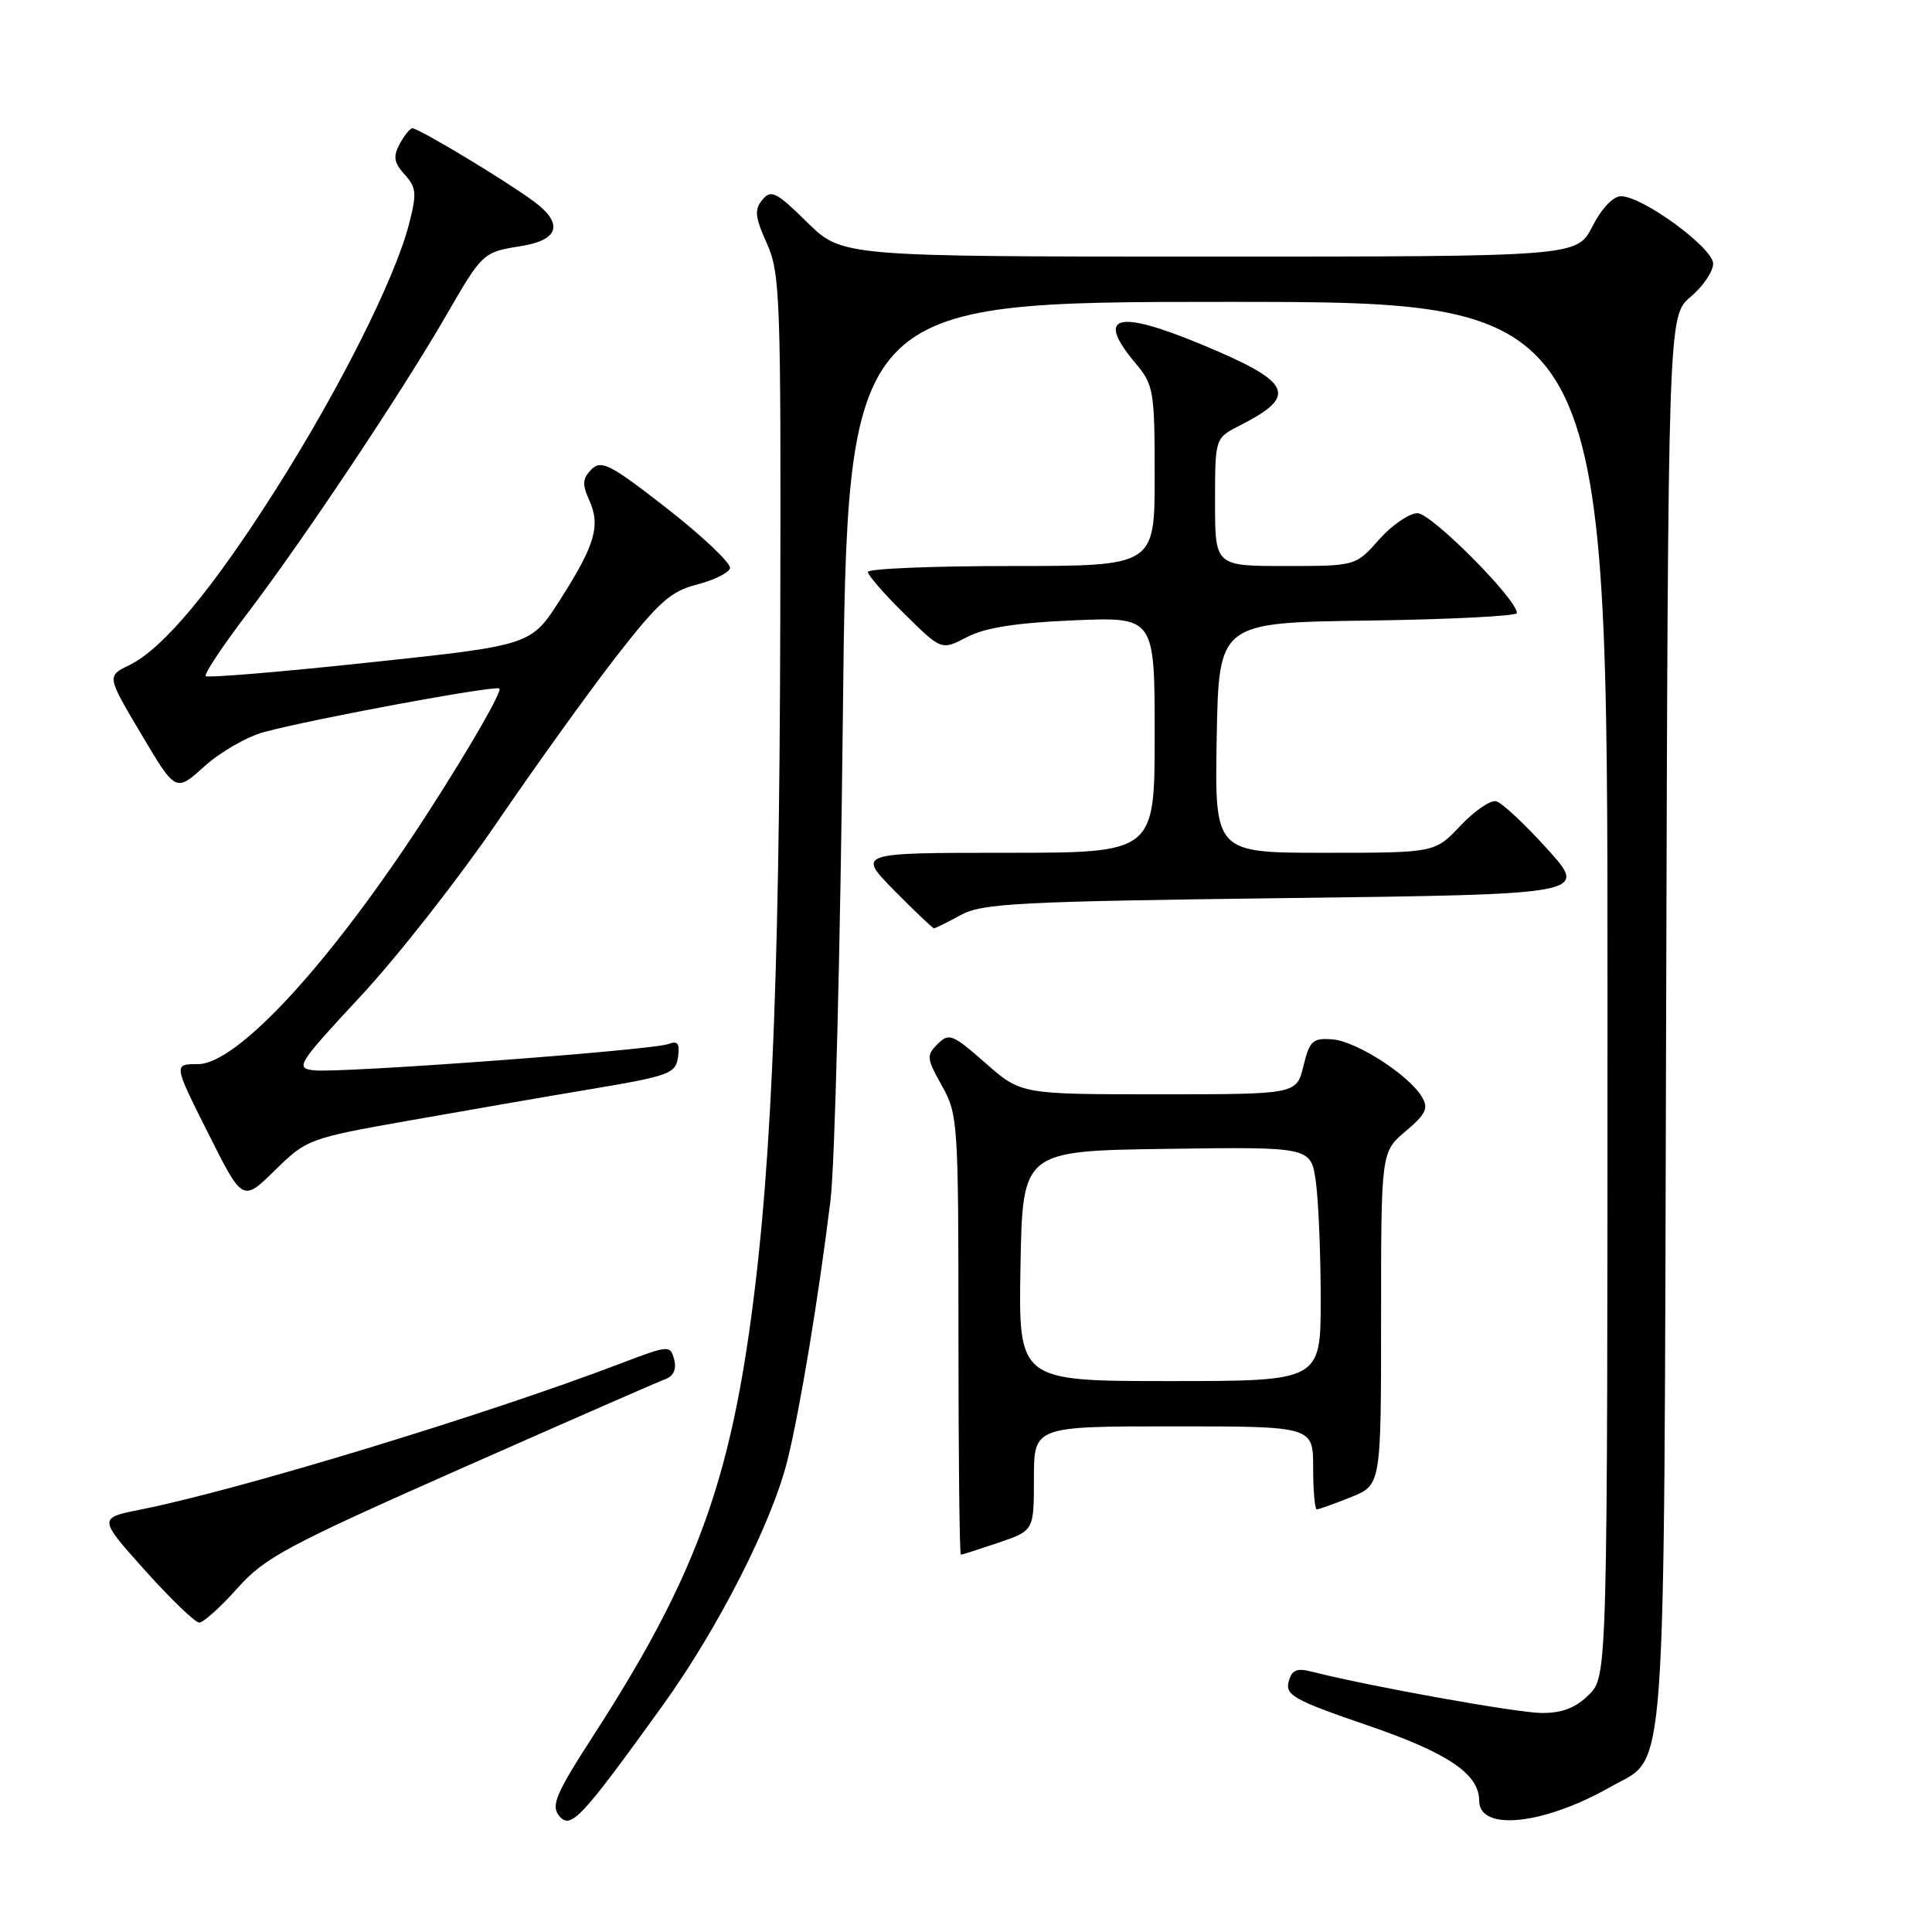 <?xml version="1.0" encoding="UTF-8" standalone="no"?>
<!DOCTYPE svg PUBLIC "-//W3C//DTD SVG 1.1//EN" "http://www.w3.org/Graphics/SVG/1.1/DTD/svg11.dtd" >
<svg xmlns="http://www.w3.org/2000/svg" xmlns:xlink="http://www.w3.org/1999/xlink" version="1.1" viewBox="0 0 256 256">
 <g >
 <path fill="currentColor"
d=" M 87.71 226.12 C 95.12 215.86 102.28 201.80 104.34 193.50 C 106.01 186.76 108.49 171.76 110.05 159.00 C 110.62 154.32 111.35 125.64 111.68 95.25 C 112.28 40.00 112.28 40.00 162.64 40.00 C 213.00 40.00 213.00 40.00 213.00 131.05 C 213.00 222.09 213.00 222.09 210.55 224.55 C 208.79 226.30 207.01 226.99 204.30 226.98 C 200.99 226.96 181.41 223.44 173.89 221.52 C 171.80 220.99 171.17 221.25 170.75 222.85 C 170.29 224.62 171.52 225.30 181.18 228.61 C 191.86 232.26 196.00 235.06 196.00 238.60 C 196.00 242.73 204.60 241.80 213.50 236.72 C 220.94 232.47 220.47 239.08 220.77 135.17 C 221.03 41.85 221.03 41.85 224.02 39.33 C 225.66 37.95 227.00 35.97 227.00 34.94 C 227.00 32.84 217.65 26.00 214.78 26.00 C 213.76 26.00 212.20 27.64 211.00 30.00 C 208.96 34.00 208.96 34.00 160.26 34.00 C 111.57 34.00 111.57 34.00 106.95 29.45 C 102.86 25.43 102.18 25.08 101.02 26.47 C 99.94 27.78 100.03 28.75 101.61 32.25 C 103.38 36.19 103.49 39.35 103.39 81.98 C 103.28 132.32 102.10 157.94 98.96 178.56 C 95.93 198.39 91.06 210.73 78.76 229.76 C 73.63 237.70 72.97 239.25 74.10 240.62 C 75.62 242.45 76.96 241.03 87.71 226.12 Z  M 31.45 210.46 C 35.10 206.36 38.01 204.81 61.00 194.63 C 75.03 188.43 87.25 183.07 88.17 182.74 C 89.25 182.34 89.66 181.42 89.33 180.14 C 88.82 178.21 88.66 178.22 82.15 180.70 C 64.43 187.46 31.65 197.43 18.75 200.00 C 13.00 201.14 13.00 201.14 19.20 208.07 C 22.62 211.88 25.85 215.00 26.40 215.00 C 26.95 215.00 29.22 212.96 31.45 210.46 Z  M 132.32 204.41 C 137.00 202.81 137.00 202.81 137.00 195.91 C 137.00 189.00 137.00 189.00 155.50 189.00 C 174.00 189.00 174.00 189.00 174.00 194.50 C 174.00 197.53 174.22 200.00 174.48 200.00 C 174.74 200.00 176.77 199.28 178.98 198.39 C 183.00 196.78 183.00 196.78 183.00 174.71 C 183.00 152.65 183.00 152.65 186.25 149.90 C 188.95 147.61 189.32 146.85 188.40 145.33 C 186.65 142.41 179.71 137.96 176.54 137.72 C 173.94 137.52 173.53 137.90 172.71 141.25 C 171.80 145.00 171.80 145.00 153.54 145.00 C 135.28 145.00 135.28 145.00 130.57 140.85 C 126.22 137.03 125.74 136.83 124.24 138.34 C 122.73 139.84 122.78 140.26 124.81 143.87 C 126.93 147.64 127.00 148.76 127.00 176.89 C 127.00 192.90 127.14 206.00 127.32 206.00 C 127.50 206.00 129.75 205.28 132.32 204.41 Z  M 54.10 148.50 C 61.47 147.19 72.45 145.29 78.50 144.28 C 88.66 142.57 89.53 142.25 89.84 140.08 C 90.10 138.25 89.81 137.86 88.55 138.34 C 86.41 139.16 44.88 142.24 41.54 141.82 C 39.10 141.52 39.46 140.96 47.79 132.00 C 52.65 126.78 60.77 116.42 65.84 109.00 C 70.91 101.58 78.02 91.67 81.65 87.00 C 87.24 79.81 88.88 78.34 92.30 77.47 C 94.53 76.90 96.52 75.93 96.73 75.31 C 96.93 74.70 93.22 71.16 88.48 67.45 C 80.87 61.51 79.68 60.89 78.37 62.20 C 77.18 63.40 77.12 64.17 78.07 66.26 C 79.61 69.63 78.86 72.21 74.20 79.50 C 70.36 85.50 70.36 85.50 49.04 87.77 C 37.31 89.03 27.51 89.84 27.26 89.59 C 27.01 89.34 29.48 85.62 32.75 81.32 C 40.12 71.64 53.23 51.99 59.00 42.00 C 63.94 33.45 63.97 33.42 69.03 32.61 C 74.10 31.80 74.71 29.63 70.71 26.67 C 66.94 23.89 55.50 17.00 54.65 17.00 C 54.33 17.00 53.57 17.94 52.96 19.08 C 52.06 20.75 52.20 21.56 53.62 23.13 C 55.19 24.86 55.25 25.63 54.17 29.79 C 52.30 36.98 45.00 51.53 36.57 64.82 C 28.15 78.11 21.59 85.98 17.11 88.15 C 14.15 89.58 14.15 89.58 18.72 97.28 C 23.28 104.98 23.28 104.98 27.09 101.54 C 29.18 99.65 32.73 97.61 34.99 97.00 C 41.51 95.25 65.10 90.87 66.15 91.22 C 66.67 91.39 62.47 98.73 56.81 107.52 C 44.14 127.20 31.53 141.00 26.24 141.00 C 22.98 141.00 22.98 141.00 27.57 150.13 C 32.15 159.27 32.15 159.27 36.43 155.07 C 40.63 150.95 40.94 150.83 54.10 148.50 Z  M 127.30 121.25 C 130.15 119.69 134.88 119.45 170.47 119.00 C 210.44 118.50 210.44 118.50 205.03 112.50 C 202.05 109.20 199.00 106.35 198.25 106.17 C 197.51 105.98 195.37 107.45 193.51 109.42 C 190.13 113.00 190.13 113.00 175.54 113.00 C 160.95 113.00 160.95 113.00 161.22 97.75 C 161.50 82.50 161.50 82.50 181.25 82.23 C 192.11 82.08 201.00 81.63 201.00 81.23 C 200.98 79.38 189.66 68.00 187.83 68.00 C 186.73 68.00 184.43 69.58 182.73 71.50 C 179.63 75.00 179.63 75.00 170.32 75.00 C 161.00 75.00 161.00 75.00 161.00 66.53 C 161.00 58.05 161.00 58.05 164.25 56.40 C 172.11 52.41 171.27 50.64 159.08 45.59 C 147.89 40.95 145.12 41.79 150.50 48.18 C 152.86 50.99 153.00 51.82 153.00 63.08 C 153.00 75.00 153.00 75.00 134.00 75.00 C 123.55 75.00 115.00 75.35 115.00 75.79 C 115.00 76.22 117.19 78.74 119.88 81.38 C 124.75 86.18 124.75 86.18 128.13 84.42 C 130.51 83.17 134.65 82.52 142.25 82.20 C 153.00 81.74 153.00 81.74 153.00 97.37 C 153.00 113.00 153.00 113.00 133.29 113.00 C 113.58 113.00 113.58 113.00 118.50 118.00 C 121.21 120.75 123.58 123.00 123.76 123.00 C 123.95 123.00 125.54 122.21 127.30 121.25 Z  M 135.22 167.75 C 135.50 152.50 135.50 152.50 154.61 152.23 C 173.72 151.96 173.72 151.96 174.36 156.62 C 174.71 159.18 175.00 166.17 175.00 172.14 C 175.00 183.00 175.00 183.00 154.97 183.00 C 134.95 183.00 134.95 183.00 135.22 167.75 Z "/>
</g>
</svg>